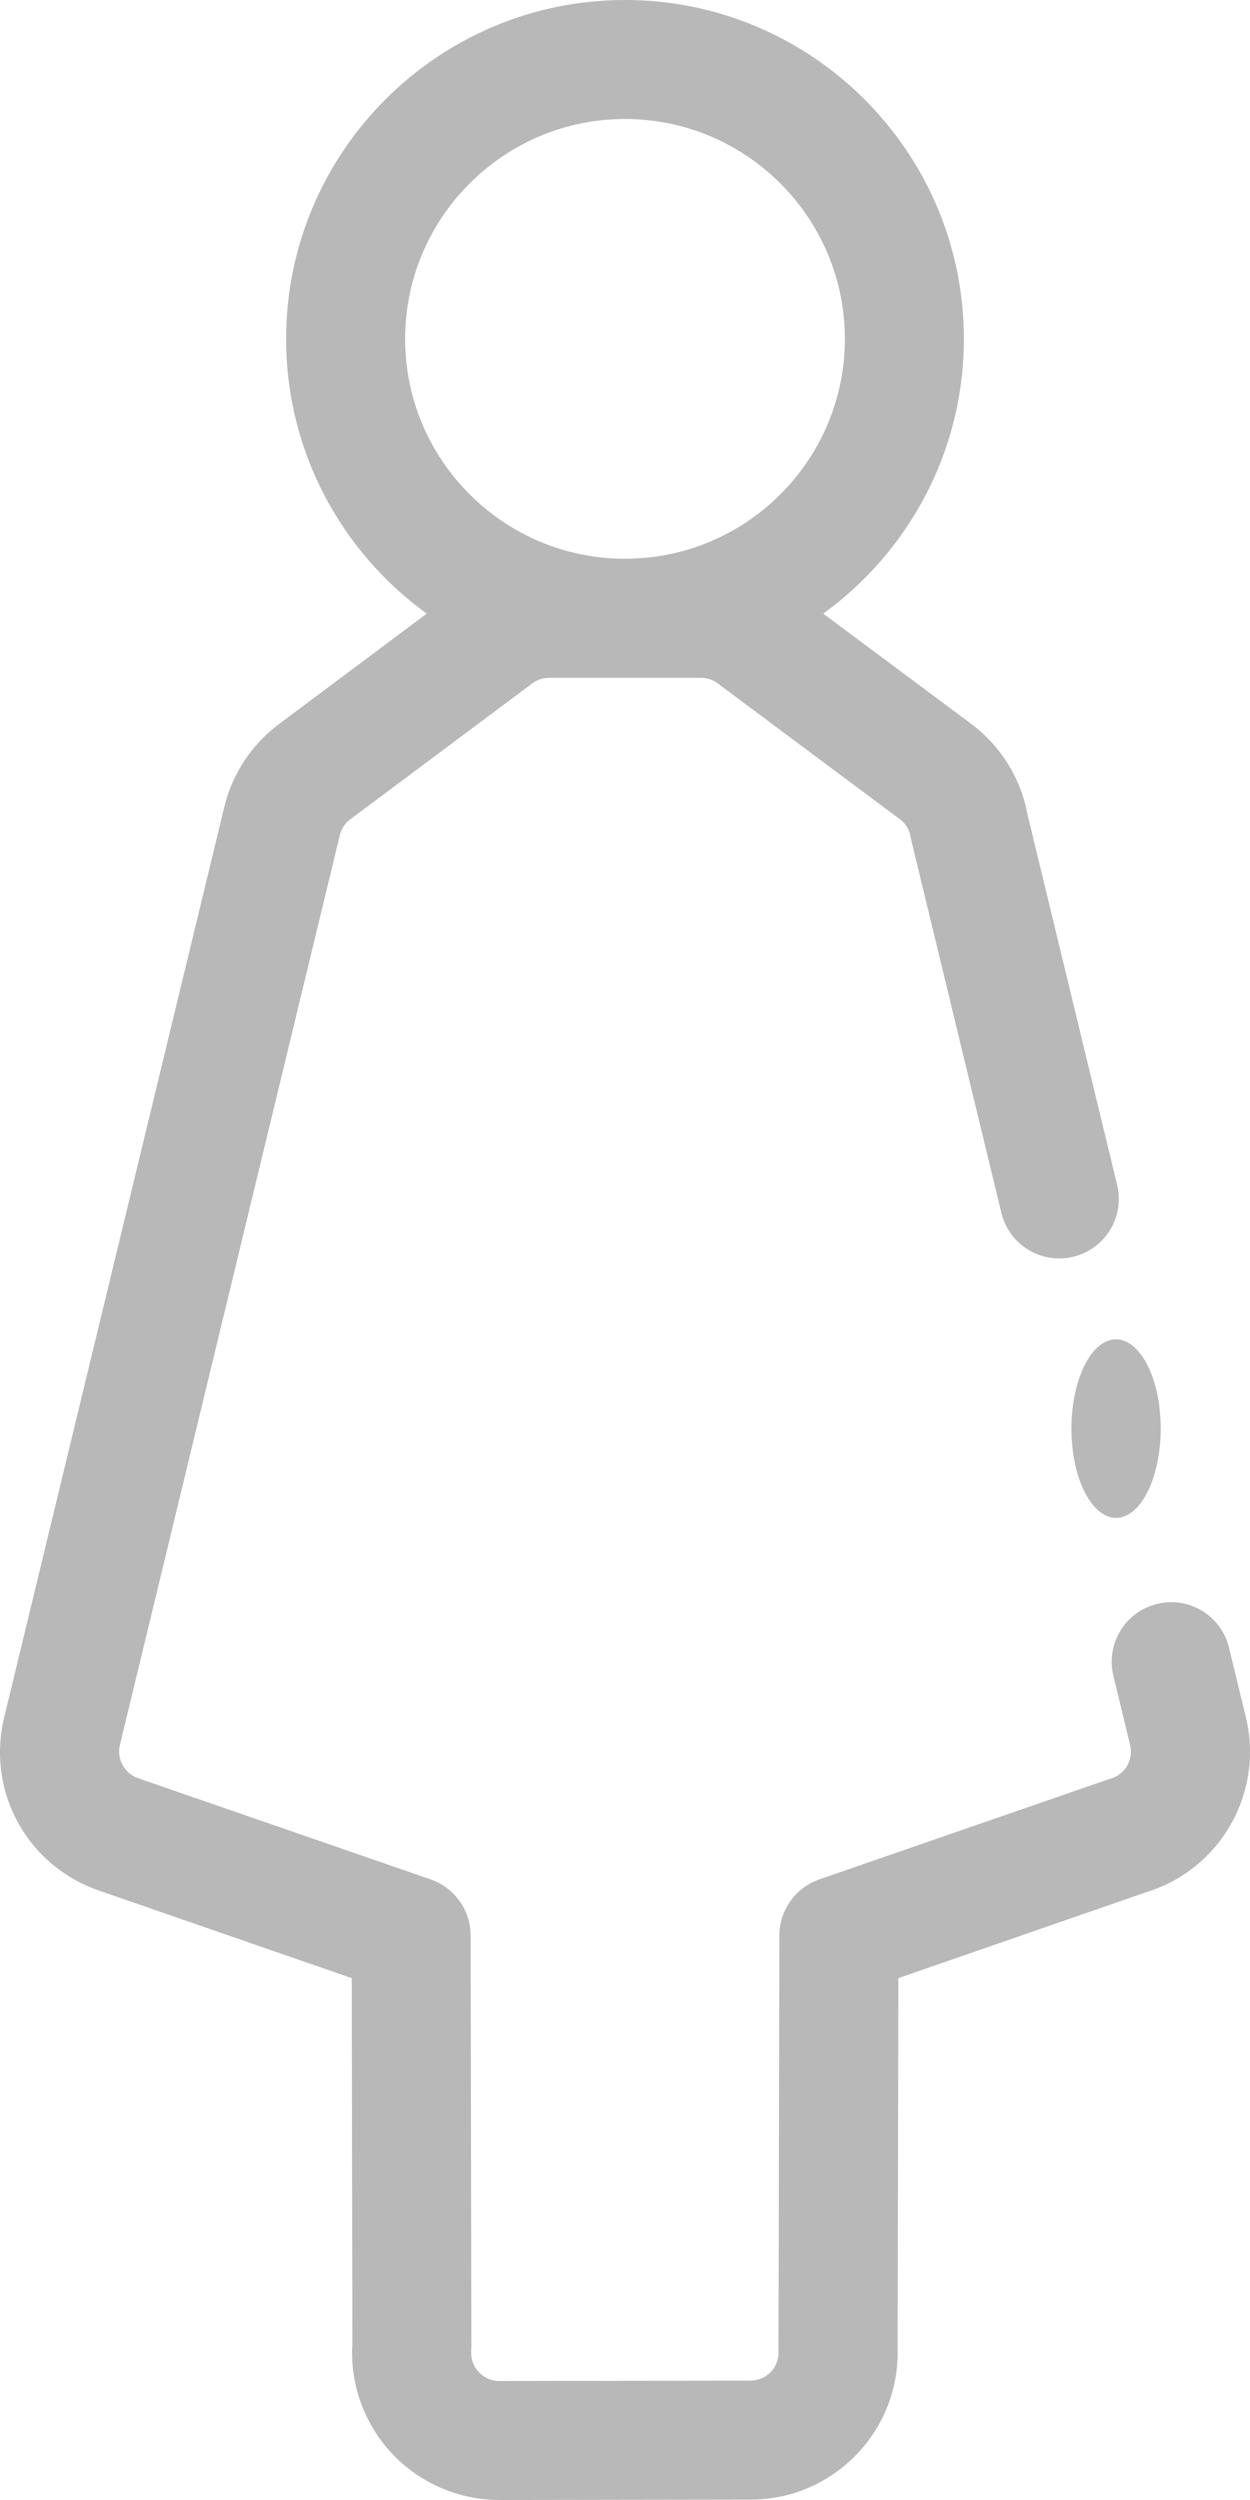<svg width="10" height="20" viewBox="0 0 10 20" fill="none" xmlns="http://www.w3.org/2000/svg">
<path d="M9.967 13.738L9.832 13.182C9.771 12.926 9.513 12.769 9.258 12.831C9.002 12.893 8.845 13.15 8.907 13.406L9.041 13.961C9.069 14.077 9.002 14.194 8.888 14.228C8.881 14.23 8.873 14.232 8.866 14.235L6.555 15.035C6.363 15.102 6.235 15.282 6.235 15.484L6.228 18.822C6.228 18.945 6.128 19.045 6.004 19.045L3.995 19.048C3.908 19.048 3.854 19.002 3.829 18.975C3.804 18.948 3.762 18.889 3.77 18.801C3.771 18.787 3.771 18.774 3.771 18.76L3.765 15.484C3.765 15.282 3.636 15.102 3.445 15.035L1.103 14.225C0.996 14.187 0.932 14.072 0.959 13.961L2.719 6.68C2.735 6.616 2.773 6.576 2.803 6.554L4.257 5.468C4.306 5.431 4.357 5.423 4.391 5.423H4.392L5.608 5.423C5.674 5.423 5.722 5.45 5.75 5.473C5.755 5.477 5.76 5.48 5.764 5.484L7.198 6.553C7.245 6.587 7.276 6.638 7.285 6.696C7.287 6.707 7.289 6.718 7.292 6.729L8.011 9.703C8.073 9.959 8.33 10.116 8.586 10.054C8.842 9.992 8.999 9.735 8.937 9.479L8.221 6.52C8.167 6.227 8.007 5.968 7.767 5.789L6.586 4.909C7.267 4.415 7.711 3.614 7.711 2.711C7.711 1.216 6.495 0 5 0C3.505 0 2.289 1.216 2.289 2.711C2.289 3.615 2.733 4.416 3.414 4.909L2.234 5.791C2.014 5.954 1.858 6.191 1.794 6.457L0.034 13.737C-0.11 14.33 0.216 14.926 0.793 15.125L2.814 15.825L2.819 18.744C2.798 19.065 2.91 19.383 3.128 19.62C3.35 19.861 3.666 20 3.995 20L6.005 19.997C6.653 19.997 7.181 19.47 7.181 18.823L7.187 15.825L9.169 15.138C9.763 14.956 10.113 14.343 9.967 13.738ZM5 0.952C5.97 0.952 6.759 1.741 6.759 2.711C6.759 3.681 5.97 4.47 5 4.47C4.03 4.47 3.241 3.681 3.241 2.711C3.241 1.741 4.03 0.952 5 0.952Z" fill="#B8B8B8"/>
<path d="M8.83 10.742C8.641 10.85 8.531 11.246 8.585 11.625C8.63 11.938 8.773 12.143 8.928 12.143C8.961 12.143 8.994 12.134 9.027 12.115C9.216 12.007 9.326 11.612 9.272 11.233V11.232C9.217 10.853 9.02 10.634 8.83 10.742Z" fill="#B8B8B8"/>
</svg>
